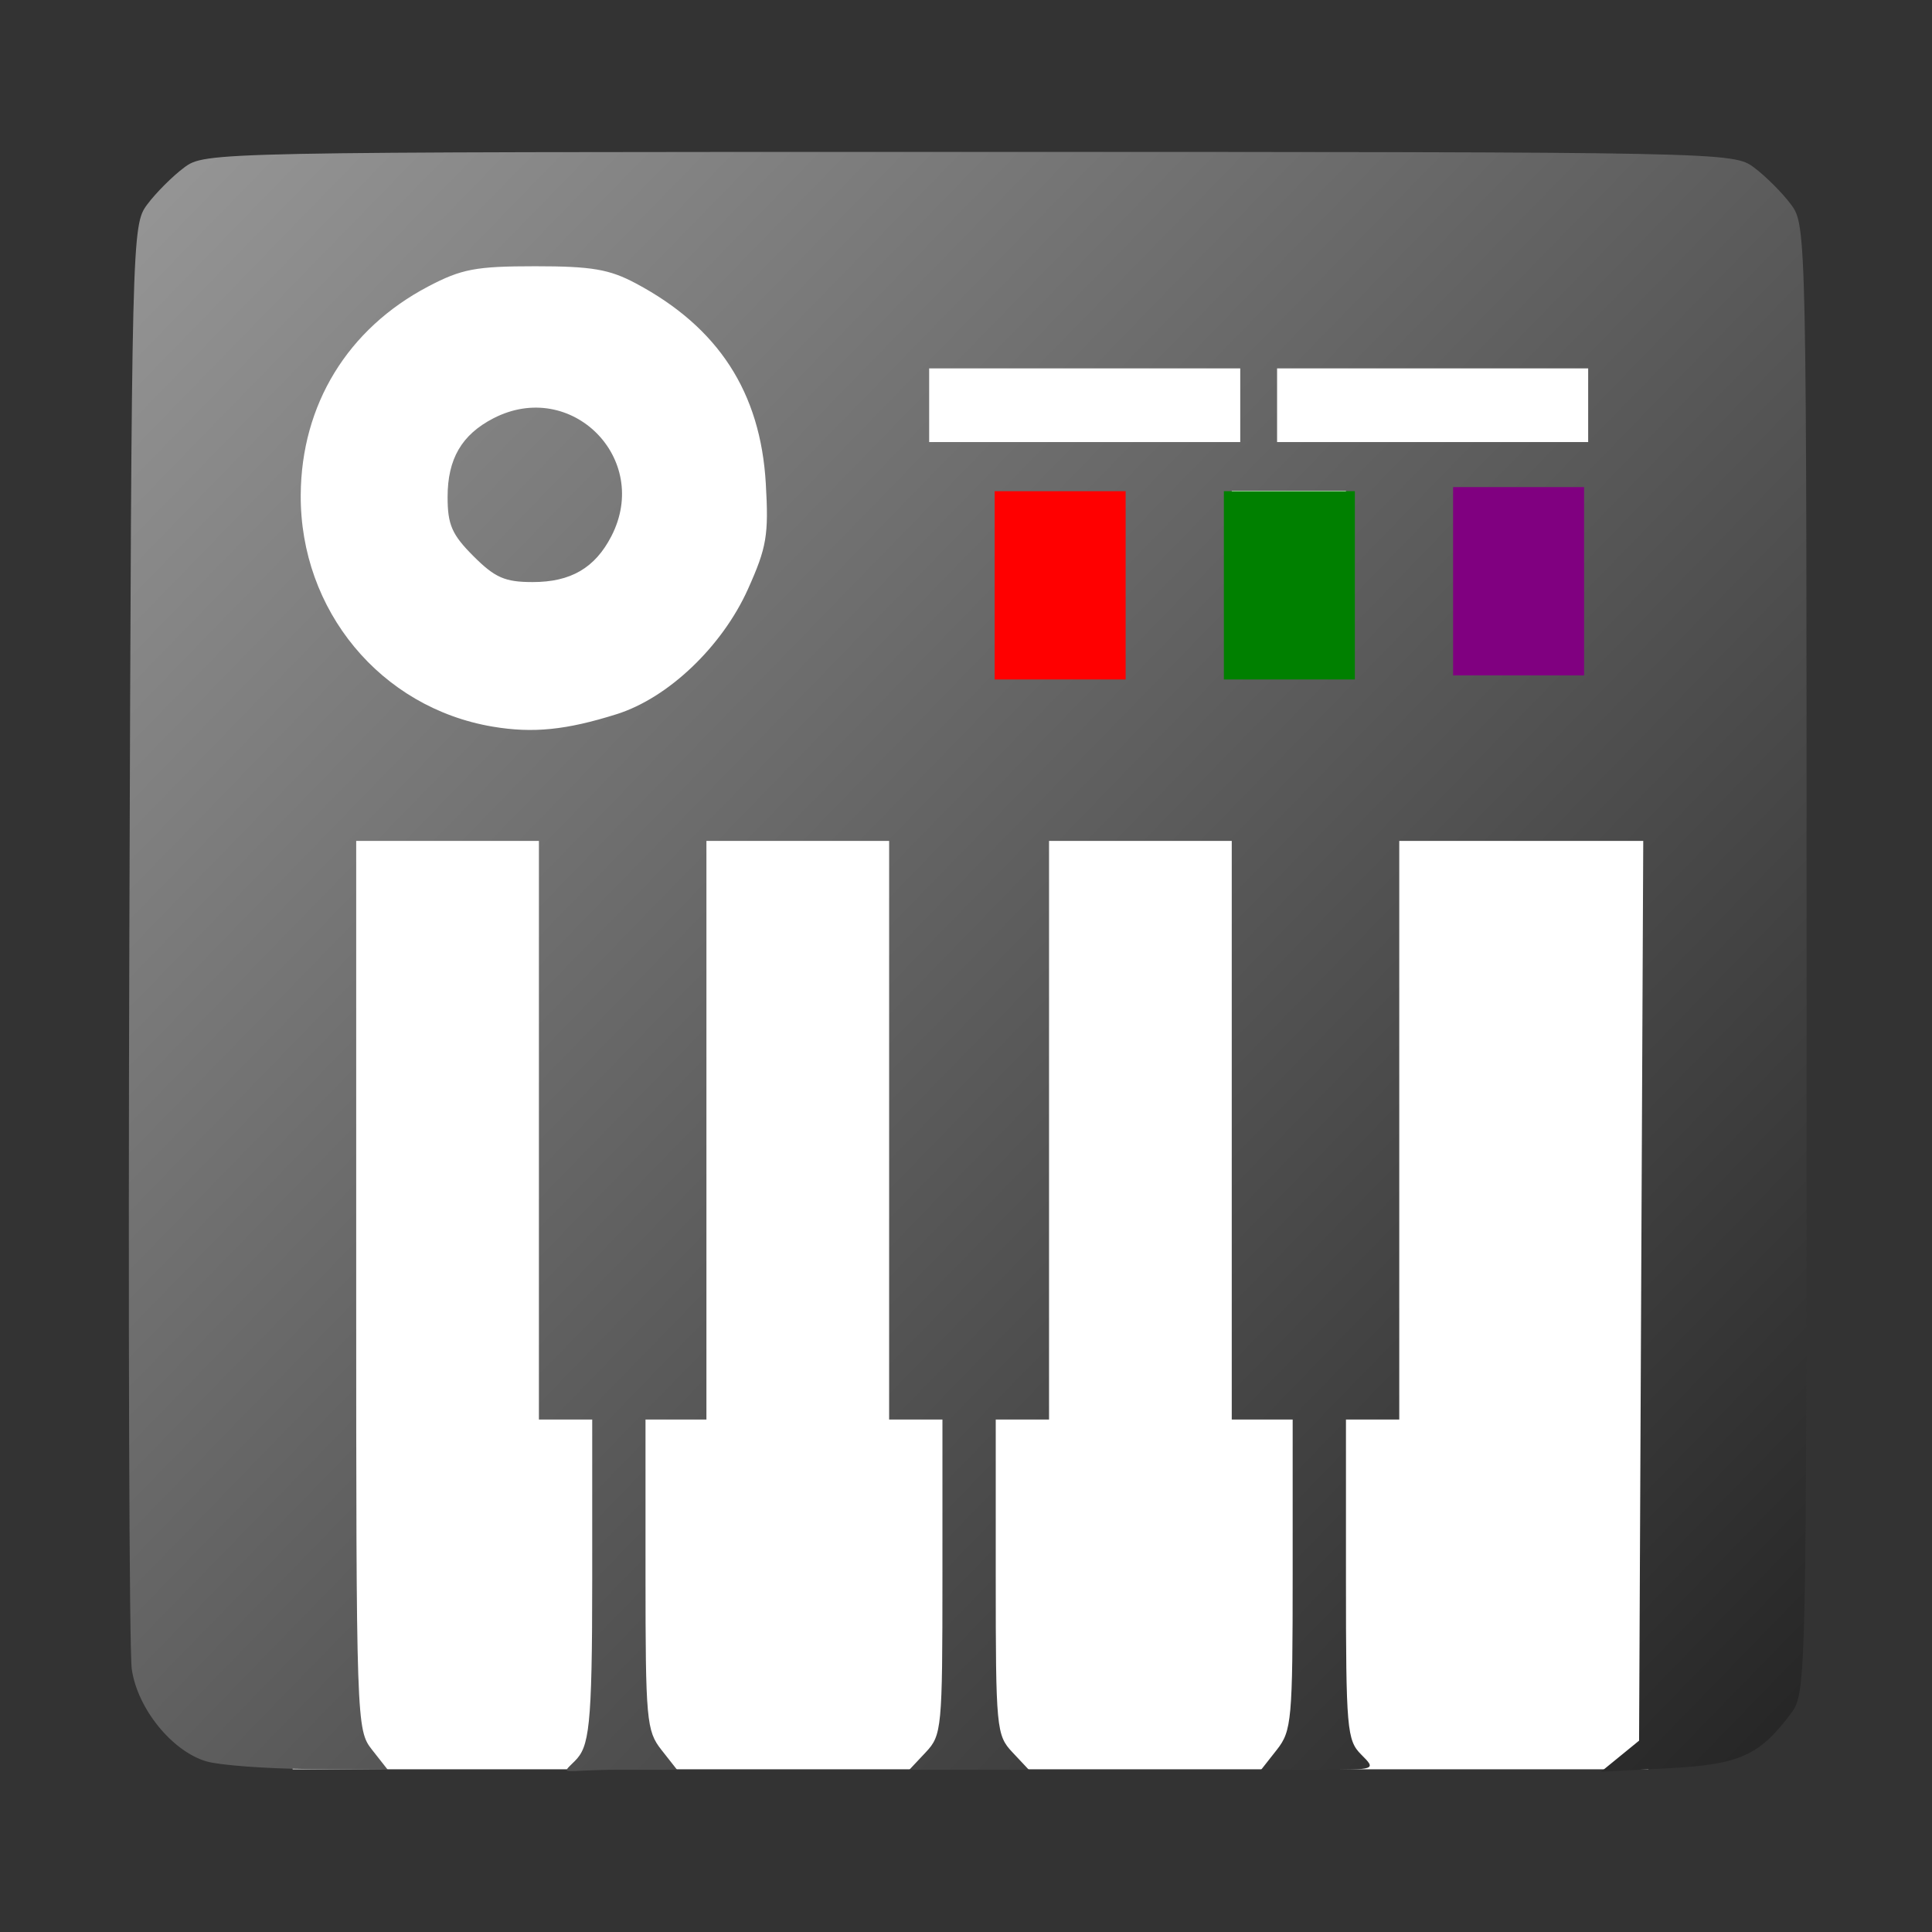 <?xml version="1.0" encoding="UTF-8" standalone="no"?>
<!-- Created with Inkscape (http://www.inkscape.org/) -->

<svg
   xmlns:dc="http://purl.org/dc/elements/1.1/"
   xmlns:cc="http://creativecommons.org/ns#"
   xmlns:rdf="http://www.w3.org/1999/02/22-rdf-syntax-ns#"
   xmlns:svg="http://www.w3.org/2000/svg"
   xmlns="http://www.w3.org/2000/svg"
   xmlns:xlink="http://www.w3.org/1999/xlink"
   xmlns:sodipodi="http://sodipodi.sourceforge.net/DTD/sodipodi-0.dtd"
   xmlns:inkscape="http://www.inkscape.org/namespaces/inkscape"
   id="svg2"
   version="1.1"
   inkscape:version="0.91 r"
   width="300"
   height="300"
   sodipodi:docname="synthv1.svg">
  <rect width="100%" height="100%" fill="#333333" stroke="none"/>
  <defs
     id="defs6">
    <linearGradient
       inkscape:collect="always"
       id="linearGradient3339">
      <stop
         style="stop-color:#3d3d3d;stop-opacity:1;"
         offset="0"
         id="stop3341" />
      <stop
         id="stop3347"
         offset="0.095"
         style="stop-color:#999999;stop-opacity:1" />
      <stop
         style="stop-color:#1a1a1a;stop-opacity:1"
         offset="0.967"
         id="stop3349" />
      <stop
         style="stop-color:#3d3d3d;stop-opacity:0;"
         offset="1"
         id="stop3343" />
    </linearGradient>
    <linearGradient
       inkscape:collect="always"
       xlink:href="#linearGradient3339"
       id="linearGradient3345"
       x1="-14.619"
       y1="-13.347"
       x2="315.254"
       y2="307.627"
       gradientUnits="userSpaceOnUse" />
  </defs>
  <sodipodi:namedview
     pagecolor="#ffffff"
     bordercolor="#666666"
     borderopacity="1"
     objecttolerance="10"
     gridtolerance="10"
     guidetolerance="10"
     inkscape:pageopacity="0"
     inkscape:pageshadow="2"
     inkscape:window-width="1366"
     inkscape:window-height="744"
     id="namedview4"
     showgrid="false"
     inkscape:zoom="1.5733333"
     inkscape:cx="96.238138"
     inkscape:cy="148.38556"
     inkscape:window-x="0"
     inkscape:window-y="24"
     inkscape:window-maximized="1"
     inkscape:current-layer="svg2" />
  <rect
     style="fill:#ffffff;fill-opacity:1;fill-rule:evenodd;stroke:#000000;stroke-width:0;stroke-linecap:butt;stroke-linejoin:miter;stroke-miterlimit:4;stroke-opacity:1;stroke-dasharray:none"
     id="rect3021"
     width="210.518"
     height="243.273"
     x="45.436"
     y="31.462" />
  <path
     inkscape:connector-curvature="0"
     id="path3000"
     d="m 32.086,273.516 c -5.348,-1.549 -10.745,-8.2 -11.623,-14.323 -0.4,-2.791 -0.569,-54.378 -0.375,-114.637 0.349,-108.538 0.375,-109.594 2.79,-112.827 1.341,-1.795 3.907,-4.361 5.702,-5.702 3.247,-2.424 3.923,-2.437 121.903,-2.437 117.979,0 118.656,0.014 121.903,2.437 1.796,1.341 4.362,3.907 5.702,5.702 2.422,3.244 2.437,3.971 2.437,117.174 0,113.203 -0.015,113.929 -2.437,117.174 -4.888,6.546 -8.001,7.932 -19.111,8.502 l -10.371,0.533 2.955,-2.412 2.956,-2.412 0.323,-69.855 0.323,-69.855 -18.943,0 -18.943,0 0,44.924 0,44.924 -4.138,0 -4.138,0 0,24.826 c 0,23.25 0.15,24.976 2.364,27.191 2.364,2.364 2.364,2.364 -6.588,2.364 l -8.952,0 2.45,-3.115 c 2.297,-2.92 2.45,-4.624 2.45,-27.191 l 0,-24.076 -4.729,0 -4.729,0 0,-44.924 0,-44.924 -14.186,0 -14.186,0 0,44.924 0,44.924 -4.138,0 -4.138,0 0,24.455 c 0,23.481 0.102,24.563 2.57,27.191 l 2.57,2.736 -9.279,0 -9.279,0 2.57,-2.736 c 2.468,-2.627 2.57,-3.71 2.57,-27.191 l 0,-24.455 -4.138,0 -4.138,0 0,-44.924 0,-44.924 -14.186,0 -14.186,0 0,44.924 0,44.924 -4.729,0 -4.729,0 0,24.076 c 0,22.567 0.154,24.271 2.45,27.191 l 2.45,3.115 -8.952,0 c -8.952,0 -9.289,1.011 -6.925,-1.353 2.214,-2.214 2.701,-4.952 2.701,-28.202 l 0,-24.826 -4.138,0 -4.138,0 0,-44.924 0,-44.924 -14.186,0 -14.186,0 0,68.999 c 0,68.015 0.035,69.044 2.45,72.114 l 2.45,3.115 -12.203,-0.107 c -6.712,-0.059 -13.878,-0.592 -15.925,-1.185 z m 63.684,-162.625 c 8.001,-2.521 16.376,-10.506 20.382,-19.434 2.904,-6.471 3.225,-8.372 2.763,-16.36 -0.821,-14.19 -7.363,-24.268 -20.187,-31.098 -4.113,-2.191 -6.864,-2.658 -15.631,-2.656 -9.234,0.002 -11.431,0.419 -16.626,3.151 -12.491,6.57 -19.687,18.343 -19.774,32.35 -0.111,17.938 12.408,33.054 29.804,35.987 6.255,1.055 11.416,0.535 19.27,-1.939 z M 73.521,86.364 c -3.347,-3.347 -4.019,-4.885 -4.019,-9.195 0,-5.909 2.186,-9.666 7.106,-12.21 12.068,-6.241 24.559,6.249 18.318,18.318 -2.544,4.92 -6.301,7.106 -12.21,7.106 -4.309,0 -5.848,-0.673 -9.195,-4.019 z m 99.423,4.019 0,-13.595 -8.867,0 -8.867,0 -0.339,12.333 c -0.187,6.783 -0.061,13.058 0.278,13.943 0.461,1.2 2.802,1.521 9.206,1.262 l 8.588,-0.348 z m 36.057,0 0,-14.186 -8.867,0 -8.867,0 0,14.186 0,14.186 8.867,0 8.867,0 z m 36.648,0 0,-14.186 -9.458,0 -9.458,0 0,14.186 0,14.186 9.458,0 9.458,0 z m -54.381,-27.191 0,-4.729 -18.324,0 -18.324,0 0,4.729 0,4.729 18.324,0 18.324,0 z m 54.381,0 0,-4.729 -23.053,0 -23.053,0 0,4.729 0,4.729 23.053,0 23.053,0 z"
     style="fill:url(#linearGradient3345);fill-opacity:1"
     sodipodi:nodetypes="ssssssssssscccccccccccssscsscccccccccccsscccsscccccccccccsscssscccccccsscsssssssssssssssssccccscscccccccccccccccccccccccccccccccccccccc" />
  <rect
     style="fill:#ff0000;fill-rule:evenodd;stroke:none;stroke-width:1px;stroke-linecap:butt;stroke-linejoin:miter;stroke-opacity:1"
     id="rect3791"
     width="20.339"
     height="29.237"
     x="154.449"
     y="76.271" />
  <rect
     style="fill:#008000;fill-rule:evenodd;stroke:none"
     id="rect3791-5"
     width="20.339"
     height="29.237"
     x="190.042"
     y="76.271" />
  <rect
     style="fill:#800080;fill-rule:evenodd;stroke:none"
     id="rect3791-9"
     width="20.339"
     height="29.237"
     x="225.636"
     y="75.636" />
  <rect
     style="fill:#ffffff;fill-rule:evenodd;stroke:none;stroke-width:1px;stroke-linecap:butt;stroke-linejoin:miter;stroke-opacity:1;fill-opacity:1"
     id="rect3818"
     width="48.305"
     height="11.441"
     x="198.305"
     y="57.203" />
  <rect
     style="fill:#ffffff;fill-opacity:1;fill-rule:evenodd;stroke:none"
     id="rect3818-8"
     width="48.305"
     height="11.441"
     x="144.28"
     y="57.203" />
</svg>
